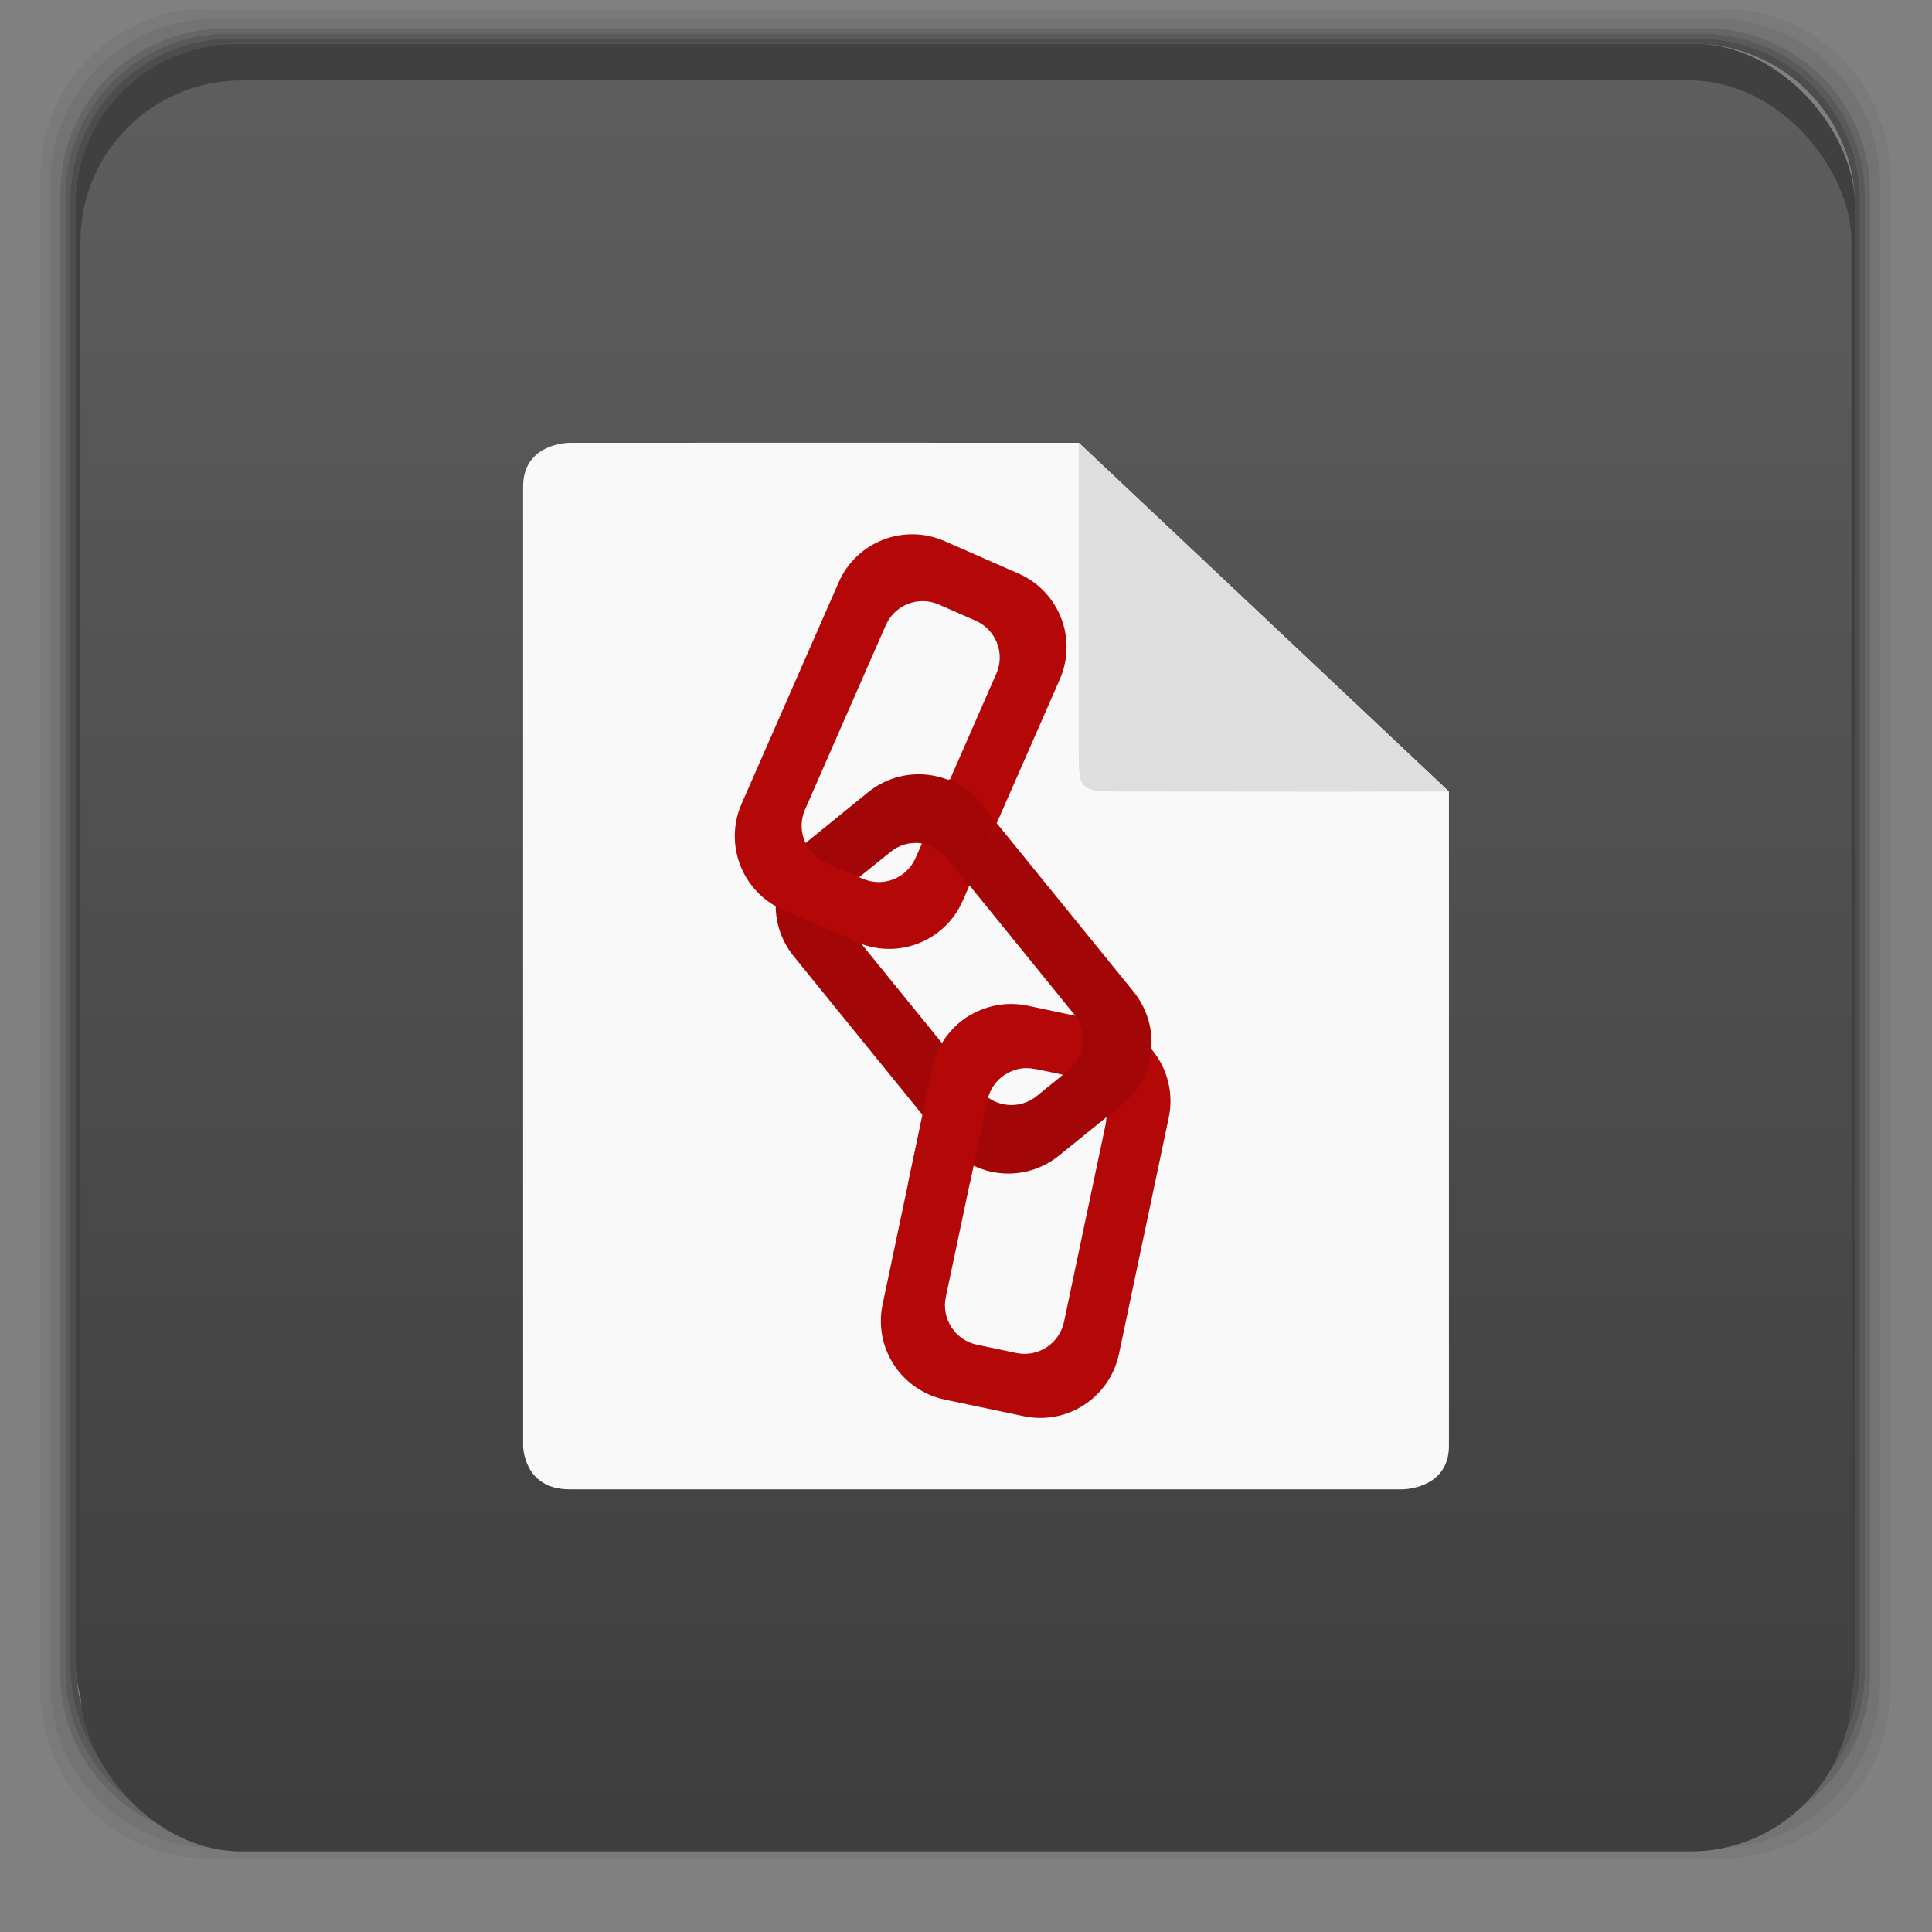 <?xml version="1.0" encoding="UTF-8" standalone="no"?>
<svg
   xmlns:dc="http://purl.org/dc/elements/1.1/"
   xmlns:cc="http://creativecommons.org/ns#"
   xmlns:rdf="http://www.w3.org/1999/02/22-rdf-syntax-ns#"
   xmlns:svg="http://www.w3.org/2000/svg"
   xmlns="http://www.w3.org/2000/svg"
   xmlns:xlink="http://www.w3.org/1999/xlink"
   xmlns:sodipodi="http://sodipodi.sourceforge.net/DTD/sodipodi-0.dtd"
   xmlns:inkscape="http://www.inkscape.org/namespaces/inkscape"
   width="48"
   viewBox="0 0 13.547 13.547"
   height="48"
   id="svg2"
   version="1.1"
   inkscape:version="0.48.4 r9939"
   sodipodi:docname="pdfchain.svg">
  <rect x="0" y="0" width="13.547" height="13.547" fill="#808080" stroke="none"/>
  <sodipodi:namedview
     pagecolor="#ffffff"
     bordercolor="#666666"
     borderopacity="1"
     objecttolerance="10"
     gridtolerance="10"
     guidetolerance="10"
     inkscape:pageopacity="0"
     inkscape:pageshadow="2"
     inkscape:window-width="1280"
     inkscape:window-height="998"
     id="namedview60"
     showgrid="false"
     inkscape:zoom="4"
     inkscape:cx="-46.606955"
     inkscape:cy="29.264586"
     inkscape:window-x="0"
     inkscape:window-y="0"
     inkscape:window-maximized="1"
     inkscape:current-layer="svg2">
    <inkscape:grid
       type="xygrid"
       id="grid3041" />
  </sodipodi:namedview>
  <defs
     id="defs4">
    <clipPath
       id="clipPath6">
      <path
         d="M 93.311,354.545 L 478.511,354.545 L 478.511,69.185 L 93.311,69.185 L 93.311,354.545 z"
         id="path8" />
    </clipPath>
    <clipPath
       id="clipPath10">
      <rect
         width="96"
         x="-100"
         height="96"
         fill="#fff"
         id="rect12" />
    </clipPath>
    <clipPath
       id="clipPath14">
      <rect
         width="84"
         x="6"
         y="6"
         rx="6"
         height="84"
         fill="#fff"
         id="rect16" />
    </clipPath>
    <clipPath
       id="clipPath18">
      <path
         d="M 54.1,12.5 12.9,54.7 C -2.7,70.3 23,69 32.3,74.9 36.6,77.7 18.5,81.3 22.2,85 c 3.6,3.7 21.7,7.1 25.3,10.7 3.6,3.7 -7.3,7.6 -3.7,11.3 3.5,3.7 11.9,0.2 13.4,8.6 1.1,6.2 15.4,3.1 21.8,-2.2 4,-3.4 -6.9,-3.4 -3.3,-7.1 9,-9.1 17,-4.1 20.3,-12.5 1.8,-4.5 -13.6,-7.7 -9.5,-10.6 9.8,-6.9 45.8,-10.4 29.2,-27 L 73,12.5 c -5.3,-5 -14,-5 -18.9,0 z m -9.9,64.7 c 0.9,0 30.8,4 19.3,7.1 -4.4,1.2 -24.6,-7.1 -19.3,-7.1 z m 57.2,16.6 c 0,2.1 16.3,3.3 15.4,-0.5 -1.3,-6.4 -13.6,-5.9 -15.4,0.5 z m -69.5,11.1 c 3.7,3.2 9.3,-0.7 11.1,-5.2 -3.6,-4.7 -16.9,0.3 -11.1,5.2 z m 67.5,-6.7 c -4.6,4.2 0.8,8.6 5.3,5.7 1.2,-0.8 -0.1,-4.7 -5.3,-5.7 z"
         id="path20" />
    </clipPath>
    <clipPath
       id="clipPath22">
      <path
         d="M 95.311,352.545 L 476.403,352.545 L 476.403,71.423 L 95.311,71.423 L 95.311,352.545 z"
         id="path24" />
    </clipPath>
    <clipPath
       id="clipPath26">
      <path
         d="M 93.311,69.185 L 478.511,69.185 L 478.511,354.545 L 93.311,354.545 L 93.311,69.185 z"
         id="path28" />
    </clipPath>
    <clipPath
       id="clipPath30">
      <path
         d="M 92.311,355.545 L 479.511,355.545 L 479.511,68.185 L 92.311,68.185 L 92.311,355.545 z"
         id="path32" />
    </clipPath>
    <clipPath
       id="clipPath34">
      <rect
         width="20"
         x="1"
         y="1"
         rx="2"
         height="20"
         fill="#fff"
         fill-rule="evenodd"
         id="rect36" />
    </clipPath>
    <linearGradient
       gradientTransform="matrix(1.105,0,0,1.105,-134.279,-295.762)"
       xlink:href="#1"
       id="0"
       y1="279.1"
       y2="268.33"
       gradientUnits="userSpaceOnUse"
       x2="0" />
    <linearGradient
       id="1">
      <stop
         stop-color="#3e3e3e"
         id="stop40" />
      <stop
         offset="1"
         stop-color="#5e5e5e"
         id="stop42" />
    </linearGradient>
    <linearGradient
       inkscape:collect="always"
       xlink:href="#1"
       id="linearGradient3901"
       gradientUnits="userSpaceOnUse"
       gradientTransform="matrix(1.105,0,0,1.105,-132.568,-297.049)"
       y1="279.1"
       x2="0"
       y2="268.33" />
    <clipPath
       clipPathUnits="userSpaceOnUse"
       id="clipPath3917">
      <rect
         style="fill:#a20606;fill-opacity:1;stroke:none"
         id="rect3919"
         width="1.019"
         height="1.182"
         x="6.103"
         y="7.117"
         rx="0.022" />
    </clipPath>
    <linearGradient
       gradientTransform="matrix(0.282,0,0,0.282,0,-283.453)"
       xlink:href="#0-1"
       id="1-8"
       y1="1050.36"
       x2="0"
       y2="1006.36"
       gradientUnits="userSpaceOnUse" />
    <linearGradient
       id="0-1">
      <stop
         stop-color="#3e3e3e"
         id="stop3054" />
      <stop
         offset="1"
         stop-color="#5e5e5e"
         id="stop3056" />
    </linearGradient>
  </defs>
  <g
     transform="matrix(0.282,0,0,0.282,0,-283.453)"
     id="g3059">
    <path
       style="opacity:0.05"
       inkscape:connector-curvature="0"
       transform="translate(0,1004.362)"
       d="M 5.188,1 C 2.871,1 1,2.871 1,5.188 l 0,37.625 C 1,45.129 2.871,47 5.188,47 l 37.625,0 C 45.129,47 47,45.129 47,42.812 L 47,5.188 C 47,2.871 45.129,1 42.812,1 L 5.188,1 z m 0.188,0.25 37.25,0 c 2.292,0 4.125,1.833 4.125,4.125 l 0,37.25 c 0,2.292 -1.833,4.125 -4.125,4.125 l -37.25,0 C 3.083,46.75 1.25,44.917 1.25,42.625 l 0,-37.25 C 1.25,3.083 3.083,1.25 5.375,1.25 z"
       id="path3061" />
    <path
       style="opacity:0.1"
       inkscape:connector-curvature="0"
       transform="translate(0,1004.362)"
       d="M 5.375,1.25 C 3.083,1.25 1.25,3.083 1.25,5.375 l 0,37.25 c 0,2.292 1.833,4.125 4.125,4.125 l 37.25,0 c 2.292,0 4.125,-1.833 4.125,-4.125 l 0,-37.25 C 46.75,3.083 44.917,1.25 42.625,1.25 l -37.25,0 z m 0.219,0.25 36.812,0 C 44.673,1.5 46.5,3.327 46.5,5.594 l 0,36.812 C 46.5,44.673 44.673,46.5 42.406,46.5 l -36.812,0 C 3.327,46.5 1.5,44.673 1.5,42.406 l 0,-36.812 C 1.5,3.327 3.327,1.5 5.594,1.5 z"
       id="path3063" />
    <path
       style="opacity:0.2"
       inkscape:connector-curvature="0"
       transform="translate(0,1004.362)"
       d="M 5.594,1.5 C 3.327,1.5 1.5,3.327 1.5,5.594 l 0,36.812 C 1.5,44.673 3.327,46.5 5.594,46.5 l 36.812,0 C 44.673,46.5 46.5,44.673 46.5,42.406 l 0,-36.812 C 46.5,3.327 44.673,1.5 42.406,1.5 l -36.812,0 z m 0.094,0.125 36.625,0 c 2.254,0 4.062,1.809 4.062,4.062 l 0,36.625 c 0,2.254 -1.809,4.062 -4.062,4.062 l -36.625,0 c -2.254,0 -4.062,-1.809 -4.062,-4.062 l 0,-36.625 C 1.625,3.434 3.434,1.625 5.688,1.625 z"
       id="path3065" />
    <path
       style="opacity:0.3"
       inkscape:connector-curvature="0"
       transform="translate(0,1004.362)"
       d="M 5.688,1.625 C 3.434,1.625 1.625,3.434 1.625,5.688 l 0,36.625 c 0,2.254 1.809,4.062 4.062,4.062 l 36.625,0 c 2.254,0 4.062,-1.809 4.062,-4.062 l 0,-36.625 c 0,-2.254 -1.809,-4.062 -4.062,-4.062 l -36.625,0 z m 0.094,0.125 36.438,0 c 2.241,0 4.031,1.79 4.031,4.031 l 0,36.438 c 0,2.241 -1.79,4.031 -4.031,4.031 l -36.438,0 C 3.54,46.25 1.75,44.46 1.75,42.219 l 0,-36.438 C 1.75,3.54 3.54,1.75 5.781,1.75 z"
       id="path3067" />
    <path
       style="opacity:0.4"
       inkscape:connector-curvature="0"
       transform="translate(0,1004.362)"
       d="M 5.781,1.75 C 3.54,1.75 1.75,3.54 1.75,5.781 l 0,36.438 c 0,2.241 1.79,4.031 4.031,4.031 l 36.438,0 c 2.241,0 4.031,-1.79 4.031,-4.031 l 0,-36.438 C 46.25,3.54 44.46,1.75 42.219,1.75 l -36.438,0 z m 0.125,0.125 36.188,0 c 2.229,0 4.031,1.803 4.031,4.031 l 0,36.188 c 0,2.229 -1.803,4.031 -4.031,4.031 l -36.188,0 C 3.678,46.125 1.875,44.322 1.875,42.094 l 0,-36.188 C 1.875,3.678 3.678,1.875 5.906,1.875 z"
       id="path3069" />
    <rect
       style="opacity:0.5"
       width="44.25"
       height="44.25"
       x="1.875"
       y="1006.24"
       rx="4.02"
       id="rect3071" />
  </g>
  <rect
     style="fill:url(#1-8)"
     width="12.418"
     height="12.418"
     x="0.564"
     y="0.564"
     rx="1.129"
     id="rect3073" />
  <path
     d="m 3.993,3.105 c 0,0 -0.325,2.56e-5 -0.325,0.306 l 0,6.726 c 0,0 0,0.306 0.325,0.306 l 5.842,0 c 0,0 0.325,3e-6 0.325,-0.306 l 0,-4.586 L 7.564,3.105 C 6.358,3.104 4.726,3.105 3.993,3.105 z"
     id="path50"
     fill="#f9f9f9"
     color="#000" />
  <path
     d="M 10.16,5.55 7.564,3.104 c -0.001,1.223 0,1.834 0,2.14 0,0.306 0,0.306 0.325,0.306 0.325,0 1.33,0.004 2.272,0 z"
     fill="#dedede"
     color="#000"
     id="path52" />
  <path
     inkscape:connector-curvature="0"
     style="fill:#b40707;fill-opacity:1;stroke:none"
     d="M 7.207,7.052 C 6.901,6.988 6.603,7.182 6.538,7.488 L 6.189,9.145 C 6.124,9.451 6.319,9.749 6.625,9.814 L 7.177,9.93 c 0.306,0.065 0.604,-0.13 0.669,-0.436 l 0.349,-1.657 C 8.259,7.532 8.065,7.233 7.759,7.169 L 7.207,7.052 z m 0.051,0.443 0.276,0.058 c 0.153,0.032 0.25,0.181 0.218,0.334 l -0.291,1.381 C 7.428,9.422 7.279,9.519 7.126,9.487 L 6.85,9.429 C 6.697,9.397 6.6,9.247 6.632,9.094 L 6.923,7.714 C 6.955,7.561 7.105,7.463 7.257,7.496 z"
     id="rect3028-2-3" />
  <path
     inkscape:connector-curvature="0"
     style="fill:#a20606;fill-opacity:1;stroke:none"
     d="M 5.648,5.912 C 5.405,6.109 5.369,6.463 5.566,6.706 l 1.067,1.314 c 0.197,0.243 0.551,0.279 0.794,0.082 L 7.865,7.747 C 8.108,7.55 8.145,7.196 7.948,6.953 L 6.88,5.638 C 6.683,5.396 6.329,5.359 6.086,5.556 L 5.648,5.912 z M 6.024,6.151 6.244,5.974 c 0.121,-0.099 0.298,-0.08 0.397,0.041 L 7.53,7.11 C 7.629,7.231 7.61,7.409 7.489,7.507 L 7.27,7.685 C 7.149,7.784 6.971,7.765 6.873,7.644 L 5.983,6.548 C 5.885,6.427 5.903,6.25 6.024,6.151 z"
     id="rect3028-2-2" />
  <path
     inkscape:connector-curvature="0"
     style="fill:#b40707;fill-opacity:1;stroke:none"
     d="M 6.623,3.794 C 6.337,3.669 6.005,3.798 5.88,4.085 L 5.2,5.636 c -0.125,0.286 0.004,0.618 0.29,0.744 L 6.008,6.606 C 6.294,6.731 6.626,6.602 6.751,6.315 L 7.431,4.764 C 7.556,4.478 7.427,4.146 7.14,4.021 L 6.623,3.794 z M 6.583,4.239 6.841,4.352 c 0.143,0.063 0.208,0.229 0.145,0.372 L 6.42,6.016 C 6.357,6.159 6.192,6.224 6.048,6.161 L 5.79,6.048 C 5.647,5.985 5.582,5.82 5.645,5.676 L 6.211,4.384 C 6.274,4.241 6.44,4.176 6.583,4.239 z"
     id="rect3028-2-9" />
  <path
     style="fill:#a20606;fill-opacity:1;stroke:none"
     d="m 23.594,19.375 -0.688,1.594 c 0.23,0.042 0.466,0.148 0.625,0.344 l 0.566,0.699 0.664,-1.559 L 24.375,19.969 C 24.157,19.7 23.889,19.495 23.594,19.375 z"
     id="rect3881"
     transform="scale(0.282,0.282)"
     inkscape:connector-curvature="0"
     sodipodi:nodetypes="ccccccc" />
  <use
     height="13.547"
     width="13.547"
     x="0"
     y="0"
     xlink:href="#rect3028-2-3"
     id="use3893"
     clip-path="url(#clipPath3917)" />
</svg>
